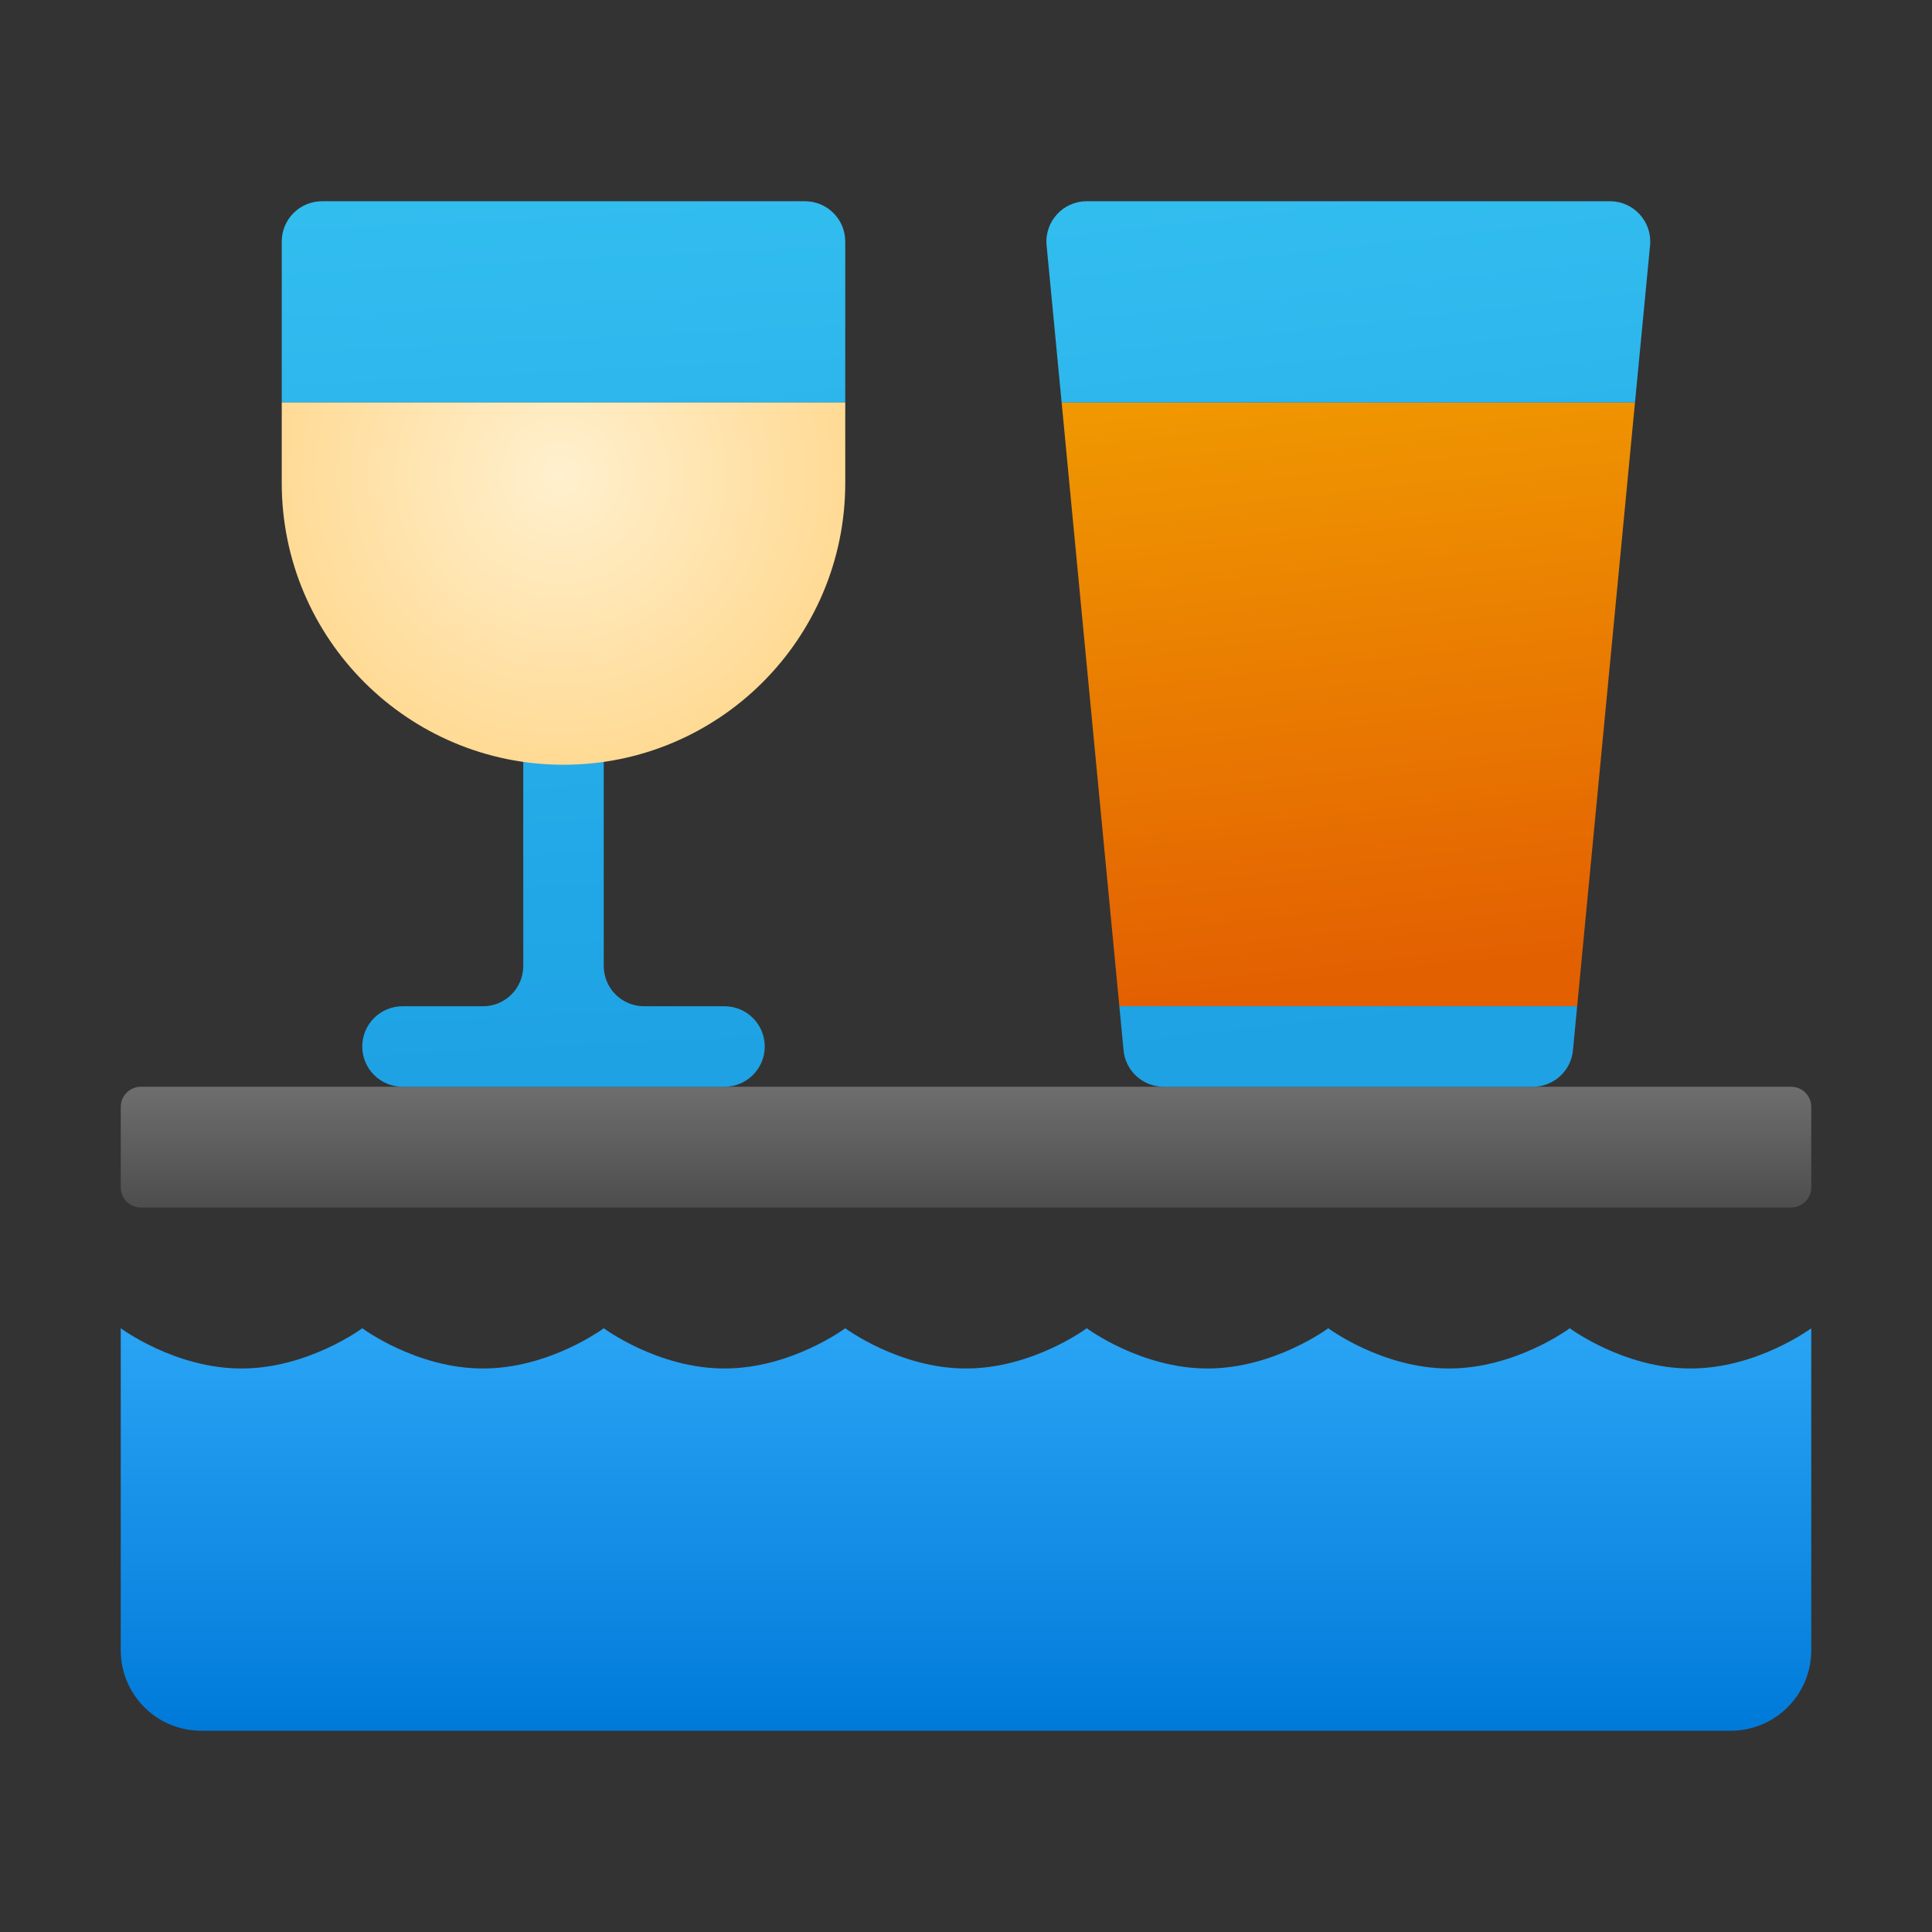<svg xmlns="http://www.w3.org/2000/svg" viewBox="0 0 48 48"><rect x="0" y="0" width="48" height="48" fill="#333333" stroke="none"/><linearGradient id="NiBqoCMT~GmwGGwVYzM52a" x1="24" x2="24" y1="221.049" y2="211.006" gradientTransform="matrix(1 0 0 -1 0 254)" gradientUnits="userSpaceOnUse"><stop offset="0" stop-color="#2aa4f4"/><stop offset="1" stop-color="#007ad9"/></linearGradient><path fill="url(#NiBqoCMT~GmwGGwVYzM52a)" d="M42,34c-1.657,0-3-1-3-1s-1.343,1-3,1s-3-1-3-1s-1.343,1-3,1s-3-1-3-1s-1.343,1-3,1s-3-1-3-1 s-1.343,1-3,1s-3-1-3-1s-1.343,1-3,1s-3-1-3-1s-1.343,1-3,1s-3-1-3-1v8c0,1.105,0.895,2,2,2h22h9h7c1.105,0,2-0.895,2-2v-8 C45,33,43.657,34,42,34z"/><linearGradient id="NiBqoCMT~GmwGGwVYzM52b" x1="24" x2="24" y1="30.015" y2="27.002" gradientUnits="userSpaceOnUse"><stop offset=".001" stop-color="#4d4d4d"/><stop offset="1" stop-color="#6e6e6e"/></linearGradient><path fill="url(#NiBqoCMT~GmwGGwVYzM52b)" d="M44.5,30h-41C3.224,30,3,29.776,3,29.5v-2C3,27.224,3.224,27,3.5,27h41 c0.276,0,0.5,0.224,0.5,0.5v2C45,29.776,44.776,30,44.5,30z"/><linearGradient id="NiBqoCMT~GmwGGwVYzM52c" x1="13.843" x2="14.917" y1="4.852" y2="26.331" gradientUnits="userSpaceOnUse"><stop offset="0" stop-color="#32bdef"/><stop offset="1" stop-color="#1ea2e4"/></linearGradient><path fill="url(#NiBqoCMT~GmwGGwVYzM52c)" d="M19,26c0,0.552-0.448,1-1,1h-8c-0.552,0-1-0.448-1-1c0-0.552,0.448-1,1-1h2 c0.552,0,1-0.448,1-1v-6h2v6c0,0.552,0.448,1,1,1h2C18.552,25,19,25.448,19,26z M21,10V6c0-0.552-0.448-1-1-1H8 C7.448,5,7,5.448,7,6v4H21z"/><radialGradient id="NiBqoCMT~GmwGGwVYzM52d" cx="13.933" cy="11.803" r="7.249" gradientUnits="userSpaceOnUse"><stop offset="0" stop-color="#fff0ce"/><stop offset="1" stop-color="#ffda94"/></radialGradient><path fill="url(#NiBqoCMT~GmwGGwVYzM52d)" d="M7,10v2c0,3.866,3.134,7,7,7s7-3.134,7-7v-2H7z"/><linearGradient id="NiBqoCMT~GmwGGwVYzM52e" x1="33.315" x2="34.958" y1="9.432" y2="24.153" gradientUnits="userSpaceOnUse"><stop offset="0" stop-color="#f09801"/><stop offset="1" stop-color="#e36001"/></linearGradient><polygon fill="url(#NiBqoCMT~GmwGGwVYzM52e)" points="27.81,25 39.184,25 40.621,10 26.376,10"/><linearGradient id="NiBqoCMT~GmwGGwVYzM52f" x1="33.182" x2="35.508" y1="4.596" y2="25.428" gradientUnits="userSpaceOnUse"><stop offset="0" stop-color="#32bdef"/><stop offset="1" stop-color="#1ea2e4"/></linearGradient><path fill="url(#NiBqoCMT~GmwGGwVYzM52f)" d="M26.376,10l-0.374-3.909C25.949,5.505,26.41,5,26.998,5H40c0.588,0,1.049,0.505,0.996,1.091 L40.621,10H26.376z M27.81,25l0.104,1.091C27.961,26.606,28.393,27,28.91,27h9.174c0.517,0,0.949-0.394,0.996-0.909L39.184,25 H27.81z"/></svg>